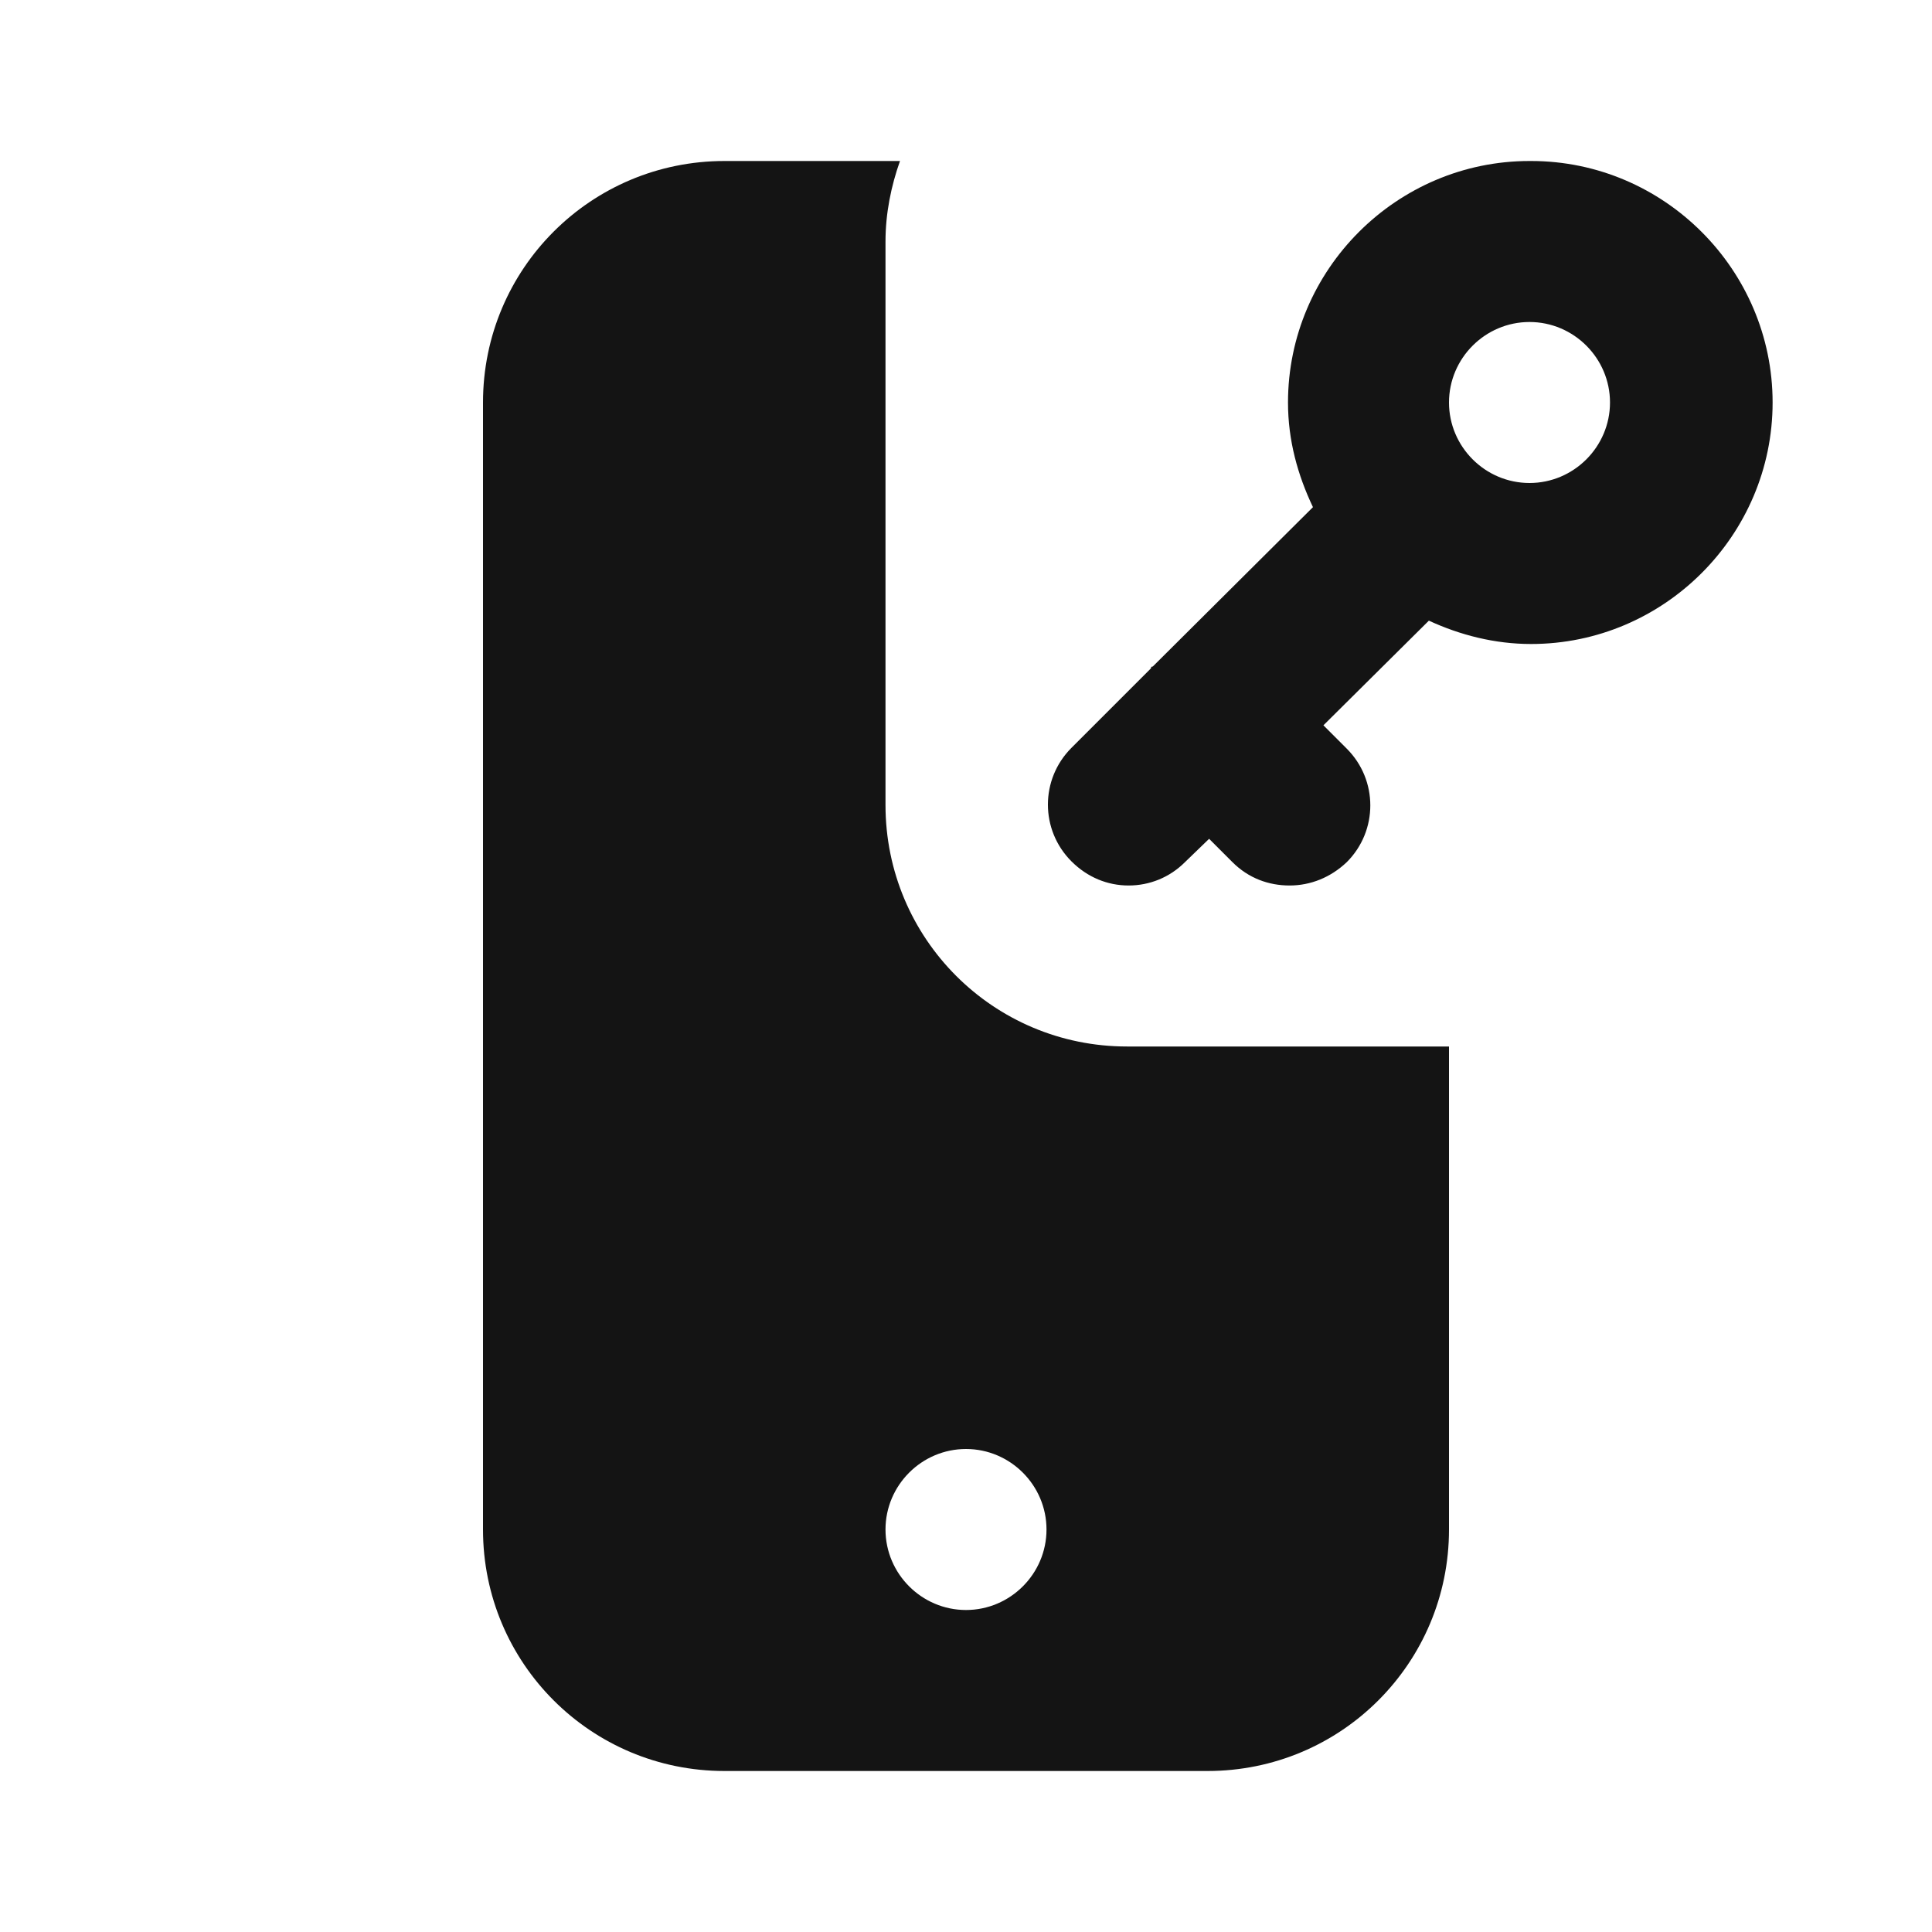 <svg width="24" height="24" viewBox="0 0 24 24" fill="none" xmlns="http://www.w3.org/2000/svg">
<path d="M19 2C17.35 2 16 3.35 16 5C16 5.47 16.12 5.9 16.31 6.3L14.32 8.28C14.32 8.28 14.3 8.28 14.3 8.29C14.3 8.3 14.3 8.3 14.29 8.31L13.31 9.29C12.92 9.68 12.92 10.31 13.31 10.7C13.51 10.9 13.76 11 14.02 11C14.28 11 14.53 10.9 14.72 10.71L15.02 10.42L15.31 10.71C15.51 10.91 15.76 11 16.02 11C16.28 11 16.53 10.9 16.73 10.71C17.12 10.32 17.12 9.69 16.73 9.3L16.44 9.01L17.75 7.71C18.14 7.89 18.57 8 19.02 8C20.67 8 22.02 6.65 22.02 5C22.02 3.35 20.67 2 19.02 2H19ZM19 6C18.45 6 18 5.55 18 5C18 4.45 18.45 4 19 4C19.55 4 20 4.45 20 5C20 5.55 19.55 6 19 6ZM11 10V3C11 2.65 11.07 2.31 11.18 2H9C7.34 2 6 3.34 6 5V19C6 20.66 7.34 22 9 22H15C16.66 22 18 20.66 18 19V13H14C12.34 13 11 11.66 11 10ZM12 20C11.45 20 11 19.55 11 19C11 18.45 11.45 18 12 18C12.55 18 13 18.45 13 19C13 19.55 12.55 20 12 20Z" fill="#141414"/>
</svg>
